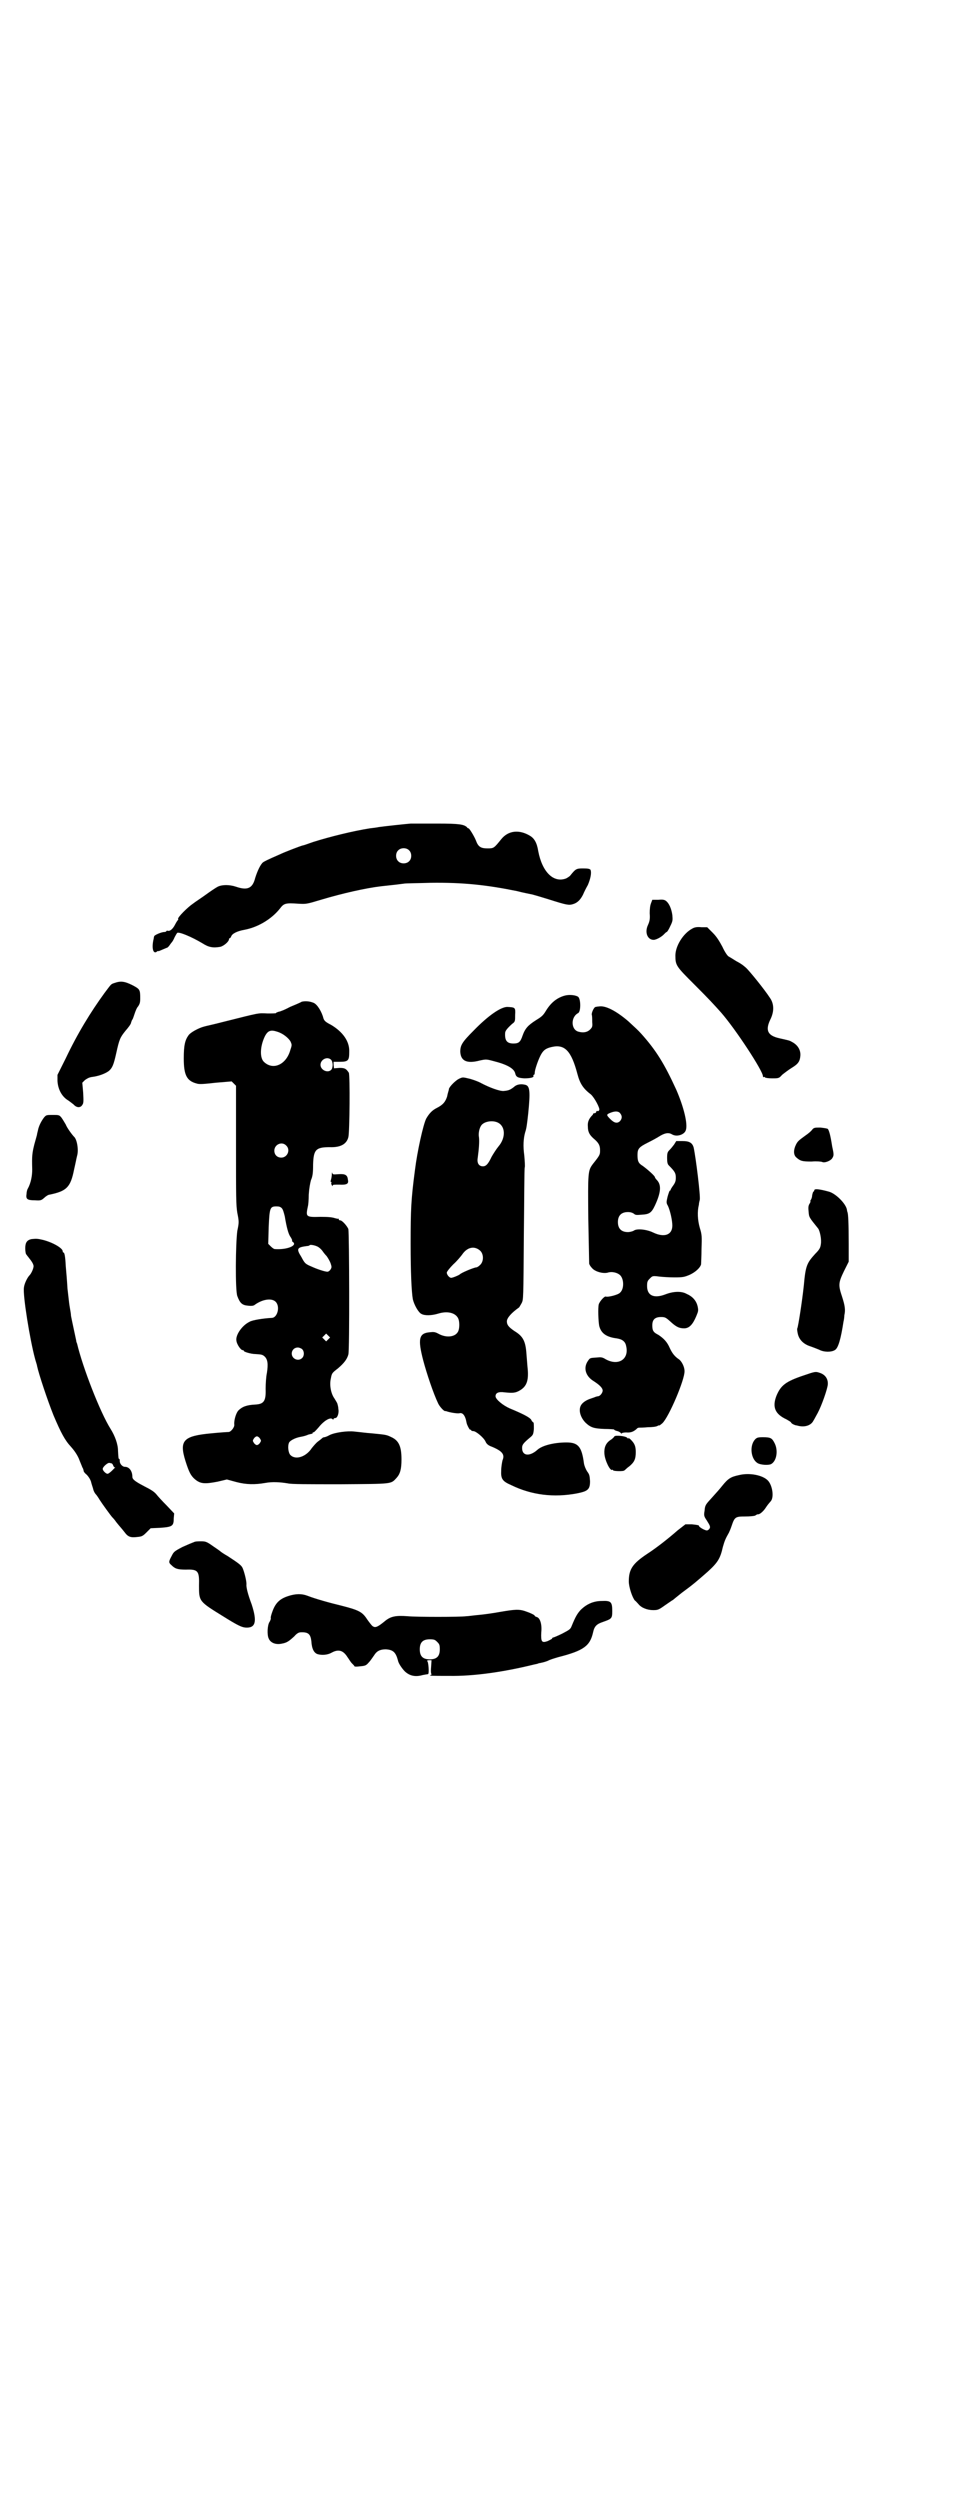 <?xml version="1.0" standalone="no"?>
<!DOCTYPE svg PUBLIC "-//W3C//DTD SVG 20010904//EN"
 "http://www.w3.org/TR/2001/REC-SVG-20010904/DTD/svg10.dtd">
<svg version="1.0" xmlns="http://www.w3.org/2000/svg"
 width="1100pt" height="2870pt" viewBox="0 0 1100 2870"
 preserveAspectRatio="xMidYMid meet">
<g transform="translate(0,2870) scale(0.5,-0.5)"
fill="#000000" stroke="none">
<path d="M943 3849 c-12 -1 -59 -6 -73 -8 -4 -1 -13 -2 -21 -3 -38 -6 -91 -19
-129 -31 -12 -4 -22 -8 -24 -8 -5 -1 -44 -16 -54 -21 -30 -13 -35 -16 -38 -18
-6 -5 -13 -20 -18 -36 -6 -24 -18 -29 -44 -20 -15 5 -32 5 -42 0 -4 -2 -16
-10 -27 -18 -11 -8 -25 -17 -30 -21 -12 -8 -36 -32 -34 -35 1 -1 0 -2 0 -2 -1
-1 -4 -5 -7 -11 -5 -10 -12 -16 -17 -14 -2 0 -3 0 -3 -1 0 -1 -2 -2 -5 -2 -6
0 -23 -7 -23 -10 0 0 -1 -3 -1 -5 -5 -20 -2 -35 6 -31 2 2 4 3 5 2 1 0 5 2 10
4 5 2 9 4 10 4 0 0 3 2 5 5 2 3 5 7 6 8 1 1 4 6 6 11 2 4 5 9 6 10 4 3 33 -9
58 -24 14 -9 24 -11 41 -8 8 2 20 12 20 18 0 1 1 2 2 2 1 0 2 2 3 4 2 6 13 12
30 15 32 6 63 25 82 49 9 12 13 13 42 11 18 -1 19 -1 52 9 50 15 104 27 138
31 29 3 45 5 52 6 4 1 32 1 62 2 75 1 129 -5 198 -19 15 -4 32 -7 36 -8 4 -1
21 -6 37 -11 41 -13 46 -14 56 -11 10 3 17 10 23 22 2 5 7 15 11 22 6 14 9 28
6 35 -2 2 -5 3 -17 3 -16 0 -17 -1 -30 -17 -1 -1 -5 -4 -9 -6 -29 -11 -55 15
-64 63 -3 19 -9 29 -19 35 -25 15 -50 12 -66 -8 -17 -21 -17 -21 -32 -21 -15
0 -21 4 -26 18 -4 10 -15 28 -17 28 -1 0 -3 1 -4 3 -7 6 -17 8 -67 8 -27 0
-55 0 -62 0z m-4 -61 c7 -6 7 -19 1 -25 -6 -7 -19 -7 -25 -1 -7 6 -7 19 -1 25
6 7 19 7 25 1z"/>
<path d="M1512 3674 l-14 0 -3 -8 c-2 -5 -3 -13 -3 -23 1 -13 0 -18 -4 -27 -8
-17 -1 -34 13 -34 6 0 19 7 25 14 2 2 4 4 5 4 1 0 5 6 8 13 6 12 6 14 5 26 -2
14 -7 26 -14 32 -4 3 -7 4 -18 3z"/>
<path d="M1590 3608 c-21 -11 -39 -40 -39 -62 0 -23 2 -25 44 -67 34 -34 44
-45 61 -64 34 -39 96 -134 96 -146 0 -2 1 -3 2 -2 1 1 2 0 3 -1 1 -1 8 -2 16
-2 15 0 16 0 23 8 5 4 14 11 22 16 15 9 19 15 20 28 1 13 -6 25 -20 32 -5 3
-6 3 -28 8 -27 6 -33 18 -21 43 9 18 9 36 -1 50 -13 20 -48 63 -55 69 -2 2 -5
4 -6 5 -1 1 -8 6 -16 10 -8 5 -16 10 -18 11 -3 2 -9 11 -14 22 -7 13 -13 23
-22 32 l-13 13 -13 0 c-10 1 -16 0 -21 -3z"/>
<path d="M263 3483 c-9 -3 -7 -2 -23 -23 -32 -44 -62 -93 -89 -150 l-19 -38 0
-14 c1 -18 9 -34 22 -43 5 -3 11 -8 15 -11 7 -8 16 -8 20 -1 3 4 3 8 2 28 l-2
23 6 6 c4 3 9 6 15 7 17 2 32 8 40 14 8 7 11 14 17 41 7 32 9 36 21 51 7 8 13
16 13 19 1 3 2 6 3 7 1 1 3 7 5 13 2 6 5 14 8 17 4 6 5 9 5 19 0 20 -1 21 -18
30 -18 9 -27 10 -41 5z"/>
<path d="M1297 3454 c-18 -5 -32 -16 -44 -36 -6 -10 -10 -13 -23 -21 -17 -11
-24 -18 -30 -35 -5 -15 -9 -18 -21 -18 -15 0 -20 7 -19 24 0 5 5 11 16 21 7 5
7 6 7 21 1 17 0 17 -18 18 -15 0 -44 -20 -77 -54 -27 -27 -31 -34 -31 -49 1
-21 15 -28 45 -20 14 3 15 3 30 -1 32 -8 48 -17 51 -28 2 -9 6 -11 21 -12 14
0 23 2 21 6 -1 1 0 2 1 2 1 0 2 2 2 5 0 6 7 27 13 39 6 12 12 17 26 20 30 7
45 -9 59 -62 6 -23 14 -34 31 -47 8 -7 22 -33 19 -36 -1 -2 -3 -3 -4 -2 -1 1
-2 0 -3 -2 0 -2 -2 -3 -4 -3 -2 0 -3 -1 -3 -2 0 -1 -2 -3 -4 -5 -6 -7 -9 -14
-8 -24 0 -12 4 -19 13 -27 12 -10 15 -16 15 -27 0 -10 0 -11 -16 -31 -12 -16
-12 -18 -11 -127 1 -54 2 -100 2 -102 0 -2 3 -7 6 -10 7 -9 26 -14 37 -11 9 3
21 0 27 -5 10 -8 11 -32 1 -41 -4 -5 -28 -11 -33 -9 -3 1 -14 -11 -16 -18 -2
-8 -1 -38 1 -49 4 -17 16 -26 40 -29 13 -2 20 -7 22 -18 7 -30 -18 -46 -47
-30 -8 5 -11 5 -21 4 -16 -1 -15 -1 -20 -8 -11 -16 -5 -35 13 -46 14 -9 21
-16 21 -22 0 -5 -6 -13 -11 -13 -1 0 -5 -1 -7 -2 -5 -2 -12 -4 -14 -5 -5 -2
-12 -6 -16 -11 -9 -11 -4 -30 9 -43 12 -11 19 -13 43 -14 12 0 22 -1 22 -1 0
-1 3 -3 8 -4 4 -1 8 -4 8 -5 1 -1 2 -1 2 0 0 1 5 2 10 2 11 -1 17 2 24 8 1 2
4 3 6 3 1 0 11 0 20 1 9 0 19 1 22 3 2 1 4 2 4 1 0 -1 3 2 7 5 15 14 52 101
51 120 0 10 -7 23 -13 27 -9 6 -15 13 -21 26 -6 14 -14 22 -26 30 -12 6 -14
10 -14 22 0 13 6 19 20 19 9 0 11 -1 21 -10 13 -12 20 -16 32 -16 12 0 20 9
28 28 5 12 5 13 3 23 -3 12 -11 22 -25 28 -12 7 -31 6 -49 -1 -26 -10 -42 -3
-42 19 0 10 1 12 6 17 6 6 6 7 21 5 8 -1 24 -2 36 -2 20 0 23 1 35 6 13 6 24
16 26 24 0 2 1 18 1 35 1 29 1 33 -4 49 -5 18 -6 37 -2 53 0 3 1 7 2 11 2 8
-9 97 -14 120 -3 11 -10 15 -25 15 l-15 0 -5 -8 c-3 -4 -7 -9 -10 -12 -5 -5
-6 -7 -6 -19 0 -10 1 -14 4 -17 14 -14 16 -18 16 -28 0 -7 -1 -11 -6 -18 -3
-4 -6 -9 -6 -10 0 -1 -1 -2 -2 -2 -1 -1 -3 -7 -5 -14 -3 -13 -3 -14 1 -21 5
-11 10 -33 10 -45 0 -22 -19 -28 -44 -16 -14 7 -38 10 -45 4 -2 -1 -8 -3 -13
-3 -15 0 -23 8 -23 23 0 15 8 23 23 23 7 0 11 -2 14 -4 3 -3 6 -3 18 -2 17 1
22 4 30 21 14 30 15 47 5 58 -3 3 -5 6 -5 7 0 3 -17 18 -28 26 -10 6 -12 11
-12 25 0 14 3 18 23 28 10 5 23 12 29 16 12 7 20 8 28 3 11 -6 28 0 31 10 5
14 -5 54 -22 93 -27 59 -46 90 -80 128 -9 10 -14 14 -30 29 -28 24 -53 37 -68
34 -3 0 -7 -1 -7 -1 -4 0 -10 -14 -9 -18 1 -3 1 -10 1 -17 1 -10 0 -12 -5 -17
-6 -6 -15 -8 -26 -5 -18 4 -19 34 -1 43 6 4 6 31 0 37 -5 4 -20 6 -31 3z m127
-270 c5 -6 5 -12 0 -18 -6 -6 -13 -5 -22 4 -10 10 -10 11 0 15 10 4 18 4 22
-1z"/>
<path d="M693 3440 c-3 -2 -15 -7 -27 -12 -11 -6 -23 -11 -26 -11 -3 -1 -6 -2
-6 -3 0 -1 -9 -1 -20 -1 -23 1 -16 2 -104 -20 -19 -5 -38 -9 -41 -10 -12 -3
-31 -13 -36 -20 -8 -11 -11 -23 -11 -53 0 -39 7 -52 30 -58 6 -2 17 -1 44 2
l36 3 5 -5 5 -5 0 -136 c0 -120 0 -138 3 -156 4 -20 4 -22 0 -41 -4 -29 -5
-137 0 -150 6 -16 11 -21 25 -22 8 -1 13 0 15 2 18 13 39 16 48 7 11 -11 4
-37 -9 -37 -19 -1 -45 -5 -51 -9 -17 -8 -33 -31 -30 -44 1 -8 10 -21 14 -21 2
0 3 -1 3 -2 0 -2 17 -7 26 -7 14 -1 16 -1 21 -5 8 -7 9 -18 6 -38 -2 -9 -3
-26 -3 -37 1 -28 -4 -35 -24 -36 -20 -1 -30 -5 -39 -14 -5 -6 -10 -22 -9 -32
1 -6 -8 -17 -13 -17 -2 0 -19 -1 -39 -3 -65 -6 -75 -16 -60 -64 8 -25 12 -33
21 -41 13 -11 22 -12 53 -6 l21 5 22 -6 c23 -6 43 -6 66 -2 16 3 34 2 52 -1 8
-2 45 -2 121 -2 122 1 115 0 129 15 8 9 11 20 11 42 0 30 -6 44 -25 52 -10 5
-14 5 -44 8 -14 1 -19 2 -39 4 -16 2 -45 -2 -57 -8 -5 -3 -11 -5 -12 -5 -2 0
-4 -1 -5 -2 -2 -2 -6 -5 -10 -8 -4 -3 -10 -10 -14 -15 -13 -20 -37 -28 -49
-16 -5 5 -7 21 -3 29 3 5 15 11 27 13 6 1 13 3 17 5 4 1 8 2 9 2 0 0 1 1 1 2
0 1 1 2 2 1 1 0 6 5 12 12 12 15 26 23 31 19 2 -2 3 -2 3 0 0 1 2 2 4 2 5 0 9
12 7 21 0 3 -1 8 -2 11 0 2 -4 8 -7 13 -8 11 -12 31 -8 47 2 11 3 12 16 22 14
12 21 21 24 32 3 10 2 278 0 288 -3 7 -14 20 -19 20 -2 0 -3 1 -3 2 0 2 -1 2
-1 2 -1 -1 -4 0 -8 1 -6 2 -14 3 -33 3 -34 -1 -34 0 -29 24 1 3 2 15 2 27 1
15 3 25 5 33 4 9 5 17 5 36 1 34 6 40 38 40 25 -1 39 7 43 23 3 12 4 143 1
148 -6 9 -9 11 -21 11 l-13 -1 -1 8 0 7 14 0 c20 0 22 3 22 23 1 24 -15 46
-42 62 -12 6 -15 9 -17 14 -4 16 -14 32 -22 36 -9 4 -19 5 -28 3z m-56 -69
c13 -4 25 -14 30 -22 3 -7 4 -8 0 -19 -9 -34 -39 -48 -60 -29 -11 9 -10 36 1
59 7 14 14 16 29 11z m123 -64 c5 -5 5 -18 1 -23 -8 -9 -25 -1 -25 11 0 12 15
20 24 12z m-103 -197 c11 -10 3 -28 -11 -28 -9 0 -16 6 -16 16 0 14 17 22 27
12z m-10 -144 c3 -3 5 -11 7 -19 4 -24 8 -40 13 -47 3 -4 4 -8 4 -8 -1 -1 0
-3 2 -4 10 -8 -14 -18 -42 -16 -2 0 -6 3 -9 6 l-6 6 1 38 c2 45 3 48 18 48 6
0 9 -1 12 -4z m85 -90 c3 -2 7 -6 9 -9 2 -3 6 -8 9 -11 3 -4 7 -11 9 -16 3 -9
3 -10 0 -15 -2 -3 -5 -5 -7 -5 -6 0 -24 6 -37 12 -14 6 -15 7 -23 22 -12 19
-10 22 13 25 3 0 6 1 6 2 2 2 16 -1 21 -5z m22 -211 l-5 -5 -4 4 -5 5 4 4 5 5
4 -4 5 -5 -4 -4z m-60 -23 c5 -5 5 -15 0 -20 -9 -9 -24 -2 -24 10 0 8 6 14 14
14 3 0 8 -2 10 -4z m-97 -205 c3 -5 3 -5 0 -10 -2 -3 -5 -5 -7 -5 -2 0 -5 2
-7 5 -3 5 -3 5 0 10 2 3 5 5 7 5 2 0 5 -2 7 -5z"/>
<path d="M1054 3263 c-8 -4 -21 -17 -23 -23 0 -3 -3 -10 -4 -17 -4 -13 -10
-20 -24 -27 -10 -5 -17 -12 -24 -24 -7 -13 -21 -77 -26 -118 -9 -68 -10 -91
-10 -170 0 -65 2 -109 5 -127 3 -13 13 -31 20 -34 7 -4 23 -4 39 1 20 6 37 2
44 -9 5 -7 5 -27 0 -34 -7 -11 -26 -13 -43 -4 -9 5 -12 5 -21 4 -25 -2 -28
-15 -15 -65 8 -30 23 -75 34 -98 3 -7 13 -18 16 -18 0 0 1 0 2 0 8 -3 25 -6
31 -5 7 2 12 -4 15 -15 1 -5 2 -9 2 -9 0 0 1 -3 3 -7 2 -4 4 -7 5 -7 1 1 2 0
2 -1 0 -1 2 -2 5 -2 6 0 24 -15 28 -24 2 -5 6 -8 10 -10 28 -11 35 -19 29 -33
-1 -4 -3 -15 -3 -23 -1 -19 2 -25 23 -34 47 -23 98 -29 151 -19 25 5 30 9 30
28 -1 13 -1 15 -7 23 -3 5 -6 12 -7 18 -5 38 -13 48 -40 48 -29 0 -56 -7 -67
-17 -18 -16 -35 -14 -35 4 0 7 1 10 19 25 6 5 7 7 8 19 0 7 0 14 -1 15 -1 0
-4 3 -5 6 -4 6 -20 14 -49 26 -16 7 -33 21 -33 28 0 8 7 11 21 9 20 -2 25 -1
34 4 16 9 21 22 19 48 -1 9 -2 25 -3 36 -2 30 -8 41 -28 53 -13 9 -17 14 -17
22 0 8 11 20 28 32 1 1 3 5 6 10 4 8 4 9 5 157 1 81 1 151 2 154 1 3 0 16 -1
28 -3 21 -2 39 2 53 3 9 4 16 7 43 5 50 4 63 -6 66 -11 3 -21 1 -27 -5 -9 -7
-13 -8 -23 -9 -9 -1 -33 8 -52 18 -7 4 -19 8 -26 10 -17 4 -16 4 -25 0z m88
-100 c19 -8 20 -35 3 -55 -5 -6 -12 -17 -16 -24 -8 -17 -13 -22 -20 -22 -9 0
-14 7 -12 19 3 22 4 38 3 47 -2 10 1 23 6 29 7 8 24 11 36 6z m-39 -295 c8 -8
8 -24 0 -32 -3 -3 -7 -6 -9 -6 -5 0 -34 -12 -38 -16 -2 -2 -16 -8 -20 -8 -4 0
-10 7 -10 12 0 2 7 11 15 19 8 7 17 18 20 22 12 18 29 21 42 9z"/>
<path d="M101 3174 c-6 -8 -12 -19 -14 -30 -1 -4 -2 -8 -2 -9 0 -1 -3 -11 -6
-22 -5 -20 -6 -27 -5 -58 0 -15 -3 -31 -10 -44 -1 -1 -3 -7 -3 -12 -2 -12 1
-15 19 -15 14 -1 15 0 22 6 3 3 9 7 12 7 39 8 48 17 56 57 5 22 5 24 7 32 4
13 0 38 -7 44 -4 4 -16 20 -19 28 -3 5 -7 12 -10 16 -5 6 -6 6 -20 6 -14 0
-15 0 -20 -6z"/>
<path d="M1865 3146 c-2 -3 -9 -9 -15 -13 -15 -11 -18 -13 -22 -21 -6 -12 -6
-23 0 -29 10 -9 14 -10 36 -10 11 1 22 0 24 -1 6 -3 21 3 24 10 3 5 3 8 -1 26
-4 26 -7 36 -10 40 -2 1 -8 2 -17 3 -13 0 -15 0 -19 -5z"/>
<path d="M762 3044 c0 -4 -1 -10 -2 -13 -1 -3 -1 -5 0 -5 1 0 2 -1 1 -2 -1 -1
0 -4 1 -5 1 -3 2 -3 2 -1 0 2 4 2 15 2 18 -1 22 2 20 11 -1 11 -6 14 -21 13
-13 -1 -14 -1 -15 3 0 2 -1 1 -1 -3z"/>
<path d="M1870 3007 c0 -1 -1 -3 -2 -3 -1 -1 -2 -4 -3 -9 0 -4 -2 -9 -3 -10
-1 -2 -2 -3 -1 -3 1 0 0 -3 -2 -6 -3 -5 -3 -9 -2 -19 1 -12 1 -12 22 -38 4 -6
8 -25 6 -36 -1 -8 -3 -12 -13 -22 -19 -21 -22 -27 -26 -72 -4 -38 -13 -95 -15
-99 -1 -1 0 -7 1 -12 3 -14 13 -24 28 -29 6 -2 16 -6 21 -8 11 -6 28 -6 36 -1
8 4 14 26 20 65 1 4 2 11 2 15 3 13 1 23 -5 42 -9 27 -9 32 4 59 l11 22 0 41
c0 46 -1 70 -3 73 0 1 -1 3 -1 5 -2 14 -26 38 -42 42 -22 6 -33 7 -33 3z"/>
<path d="M73 2895 c-11 -2 -15 -8 -15 -21 0 -7 1 -14 3 -15 1 -2 4 -5 6 -8 5
-6 9 -12 10 -17 1 -5 -5 -18 -9 -22 -5 -5 -12 -19 -13 -28 -3 -18 14 -121 25
-162 2 -8 5 -16 5 -18 4 -19 24 -79 38 -114 17 -40 26 -57 40 -72 8 -9 14 -18
18 -27 3 -8 7 -17 8 -20 2 -3 3 -7 3 -8 0 -2 3 -6 7 -9 4 -4 8 -10 10 -16 1
-5 4 -13 5 -17 1 -5 4 -10 6 -12 2 -2 6 -8 9 -13 5 -8 26 -37 29 -40 1 -1 5
-5 9 -11 4 -5 9 -11 10 -12 1 -1 5 -6 9 -11 8 -11 14 -13 30 -11 10 1 12 2 21
11 l9 9 22 1 c28 2 31 4 31 22 l1 11 -17 18 c-10 10 -21 22 -24 26 -5 6 -13
11 -27 18 -21 11 -28 16 -28 22 0 13 -7 23 -17 23 -6 0 -12 7 -12 13 0 3 0 5
-1 5 -2 0 -2 2 -3 19 0 15 -7 34 -17 50 -24 38 -64 141 -77 196 -1 2 -2 5 -2
7 -1 5 -11 51 -12 57 0 3 -1 10 -2 15 -2 12 -2 11 -6 47 -1 18 -3 41 -4 52 -1
22 -3 31 -5 31 -1 0 -2 1 -2 3 0 7 -22 20 -45 26 -13 3 -15 3 -26 2z m183
-515 c1 0 3 -2 4 -5 1 -3 3 -5 4 -4 2 1 -1 -2 -6 -7 -4 -4 -9 -8 -11 -8 -4 0
-12 8 -11 12 1 5 12 14 15 13 2 0 4 -1 5 -1z"/>
<path d="M1846 2582 c-42 -14 -53 -23 -63 -47 -10 -26 -3 -42 23 -54 5 -3 11
-6 11 -8 1 -1 3 -3 6 -4 2 -1 5 -2 7 -2 16 -5 32 -1 38 11 2 3 6 11 10 18 9
17 22 54 23 65 1 13 -6 23 -19 27 -9 3 -10 3 -36 -6z"/>
<path d="M1411 2442 c-1 -2 -5 -6 -10 -9 -10 -7 -14 -17 -13 -31 1 -15 13 -40
18 -37 1 1 2 0 2 -1 0 -2 25 -3 26 0 1 0 5 5 11 9 12 10 15 17 15 33 0 14 -3
20 -12 29 -4 3 -6 5 -5 3 1 -2 0 -2 -2 0 -3 5 -28 7 -30 4z"/>
<path d="M1734 2435 c-13 -14 -10 -44 5 -54 7 -5 28 -6 33 -2 12 8 15 31 7 47
-6 12 -9 14 -27 14 -12 0 -14 -1 -18 -5z"/>
<path d="M1697 2353 c-19 -4 -25 -8 -38 -24 -8 -10 -10 -12 -27 -31 -12 -13
-13 -15 -14 -27 -2 -11 -1 -13 5 -22 3 -5 7 -11 7 -13 2 -4 -2 -9 -6 -10 -4
-1 -20 8 -19 11 0 1 -6 2 -16 3 l-15 0 -18 -14 c-24 -21 -50 -41 -70 -54 -33
-22 -42 -35 -42 -63 0 -13 8 -37 14 -44 2 -1 5 -5 8 -8 7 -9 21 -14 34 -14 11
0 13 1 27 11 9 6 17 12 18 12 1 1 11 9 21 17 26 19 35 27 59 48 23 21 29 30
35 57 4 14 6 19 14 33 1 2 4 9 6 15 7 21 9 22 31 22 11 0 21 1 23 2 3 2 5 3 6
3 4 -1 12 6 17 13 6 9 7 10 13 17 8 9 4 37 -7 48 -12 12 -42 18 -66 12z"/>
<path d="M445 2199 c-3 -1 -15 -6 -26 -11 -19 -10 -20 -11 -25 -21 -7 -13 -7
-15 0 -21 8 -8 14 -10 33 -10 28 1 31 -3 30 -37 0 -36 0 -36 55 -70 32 -20 42
-25 51 -26 24 -2 28 13 15 53 -9 24 -13 40 -12 47 0 8 -5 28 -9 37 -3 6 -8 10
-34 27 -9 5 -16 10 -17 11 -1 1 -8 6 -17 12 -14 10 -17 11 -27 11 -6 0 -14 0
-17 -2z"/>
<path d="M661 2075 c-18 -6 -28 -15 -35 -34 -3 -8 -5 -15 -4 -17 0 -1 -1 -5
-3 -8 -5 -7 -6 -30 -2 -38 4 -10 16 -15 30 -12 12 2 17 6 29 17 5 6 10 9 14 9
18 1 23 -4 25 -20 1 -18 6 -27 14 -30 10 -3 23 -2 32 3 16 9 27 6 37 -10 3 -4
7 -11 10 -14 3 -3 6 -6 6 -7 0 -1 6 -1 13 0 12 1 14 2 20 9 4 4 9 12 12 16 6
10 14 14 27 14 17 -1 23 -7 28 -26 1 -6 9 -18 16 -25 11 -10 24 -13 41 -8 6 1
11 2 12 2 3 1 1 29 -2 30 -1 1 1 2 4 2 l6 0 -1 -16 c-1 -10 0 -16 1 -16 1 0 0
-1 -2 -2 -5 -2 2 -2 42 -2 57 -1 126 9 195 26 5 1 10 2 11 3 1 0 6 1 10 2 4 1
10 3 12 4 3 2 13 5 23 8 59 15 73 26 80 57 3 14 8 19 23 24 20 7 21 8 21 25 0
21 -3 24 -24 23 -19 0 -35 -7 -49 -21 -7 -8 -11 -14 -20 -36 -3 -8 -5 -9 -22
-18 -10 -5 -20 -9 -21 -9 -1 0 -2 -1 -2 -2 0 -1 -4 -3 -10 -6 -14 -5 -16 -2
-15 20 2 19 -3 33 -10 35 -3 1 -5 2 -5 3 0 2 -11 7 -23 11 -13 4 -21 4 -56 -2
-16 -3 -38 -6 -49 -7 -12 -1 -25 -3 -29 -3 -15 -2 -114 -2 -135 0 -27 2 -39 0
-53 -12 -16 -13 -21 -15 -27 -11 -2 1 -8 9 -13 16 -11 17 -19 21 -58 31 -29 7
-61 16 -79 23 -13 5 -27 5 -45 -1z m343 -105 c5 -5 6 -7 6 -17 0 -16 -7 -23
-23 -23 -16 0 -23 7 -23 23 0 16 7 23 23 23 10 0 12 -1 17 -6z"/>
</g>
</svg>
